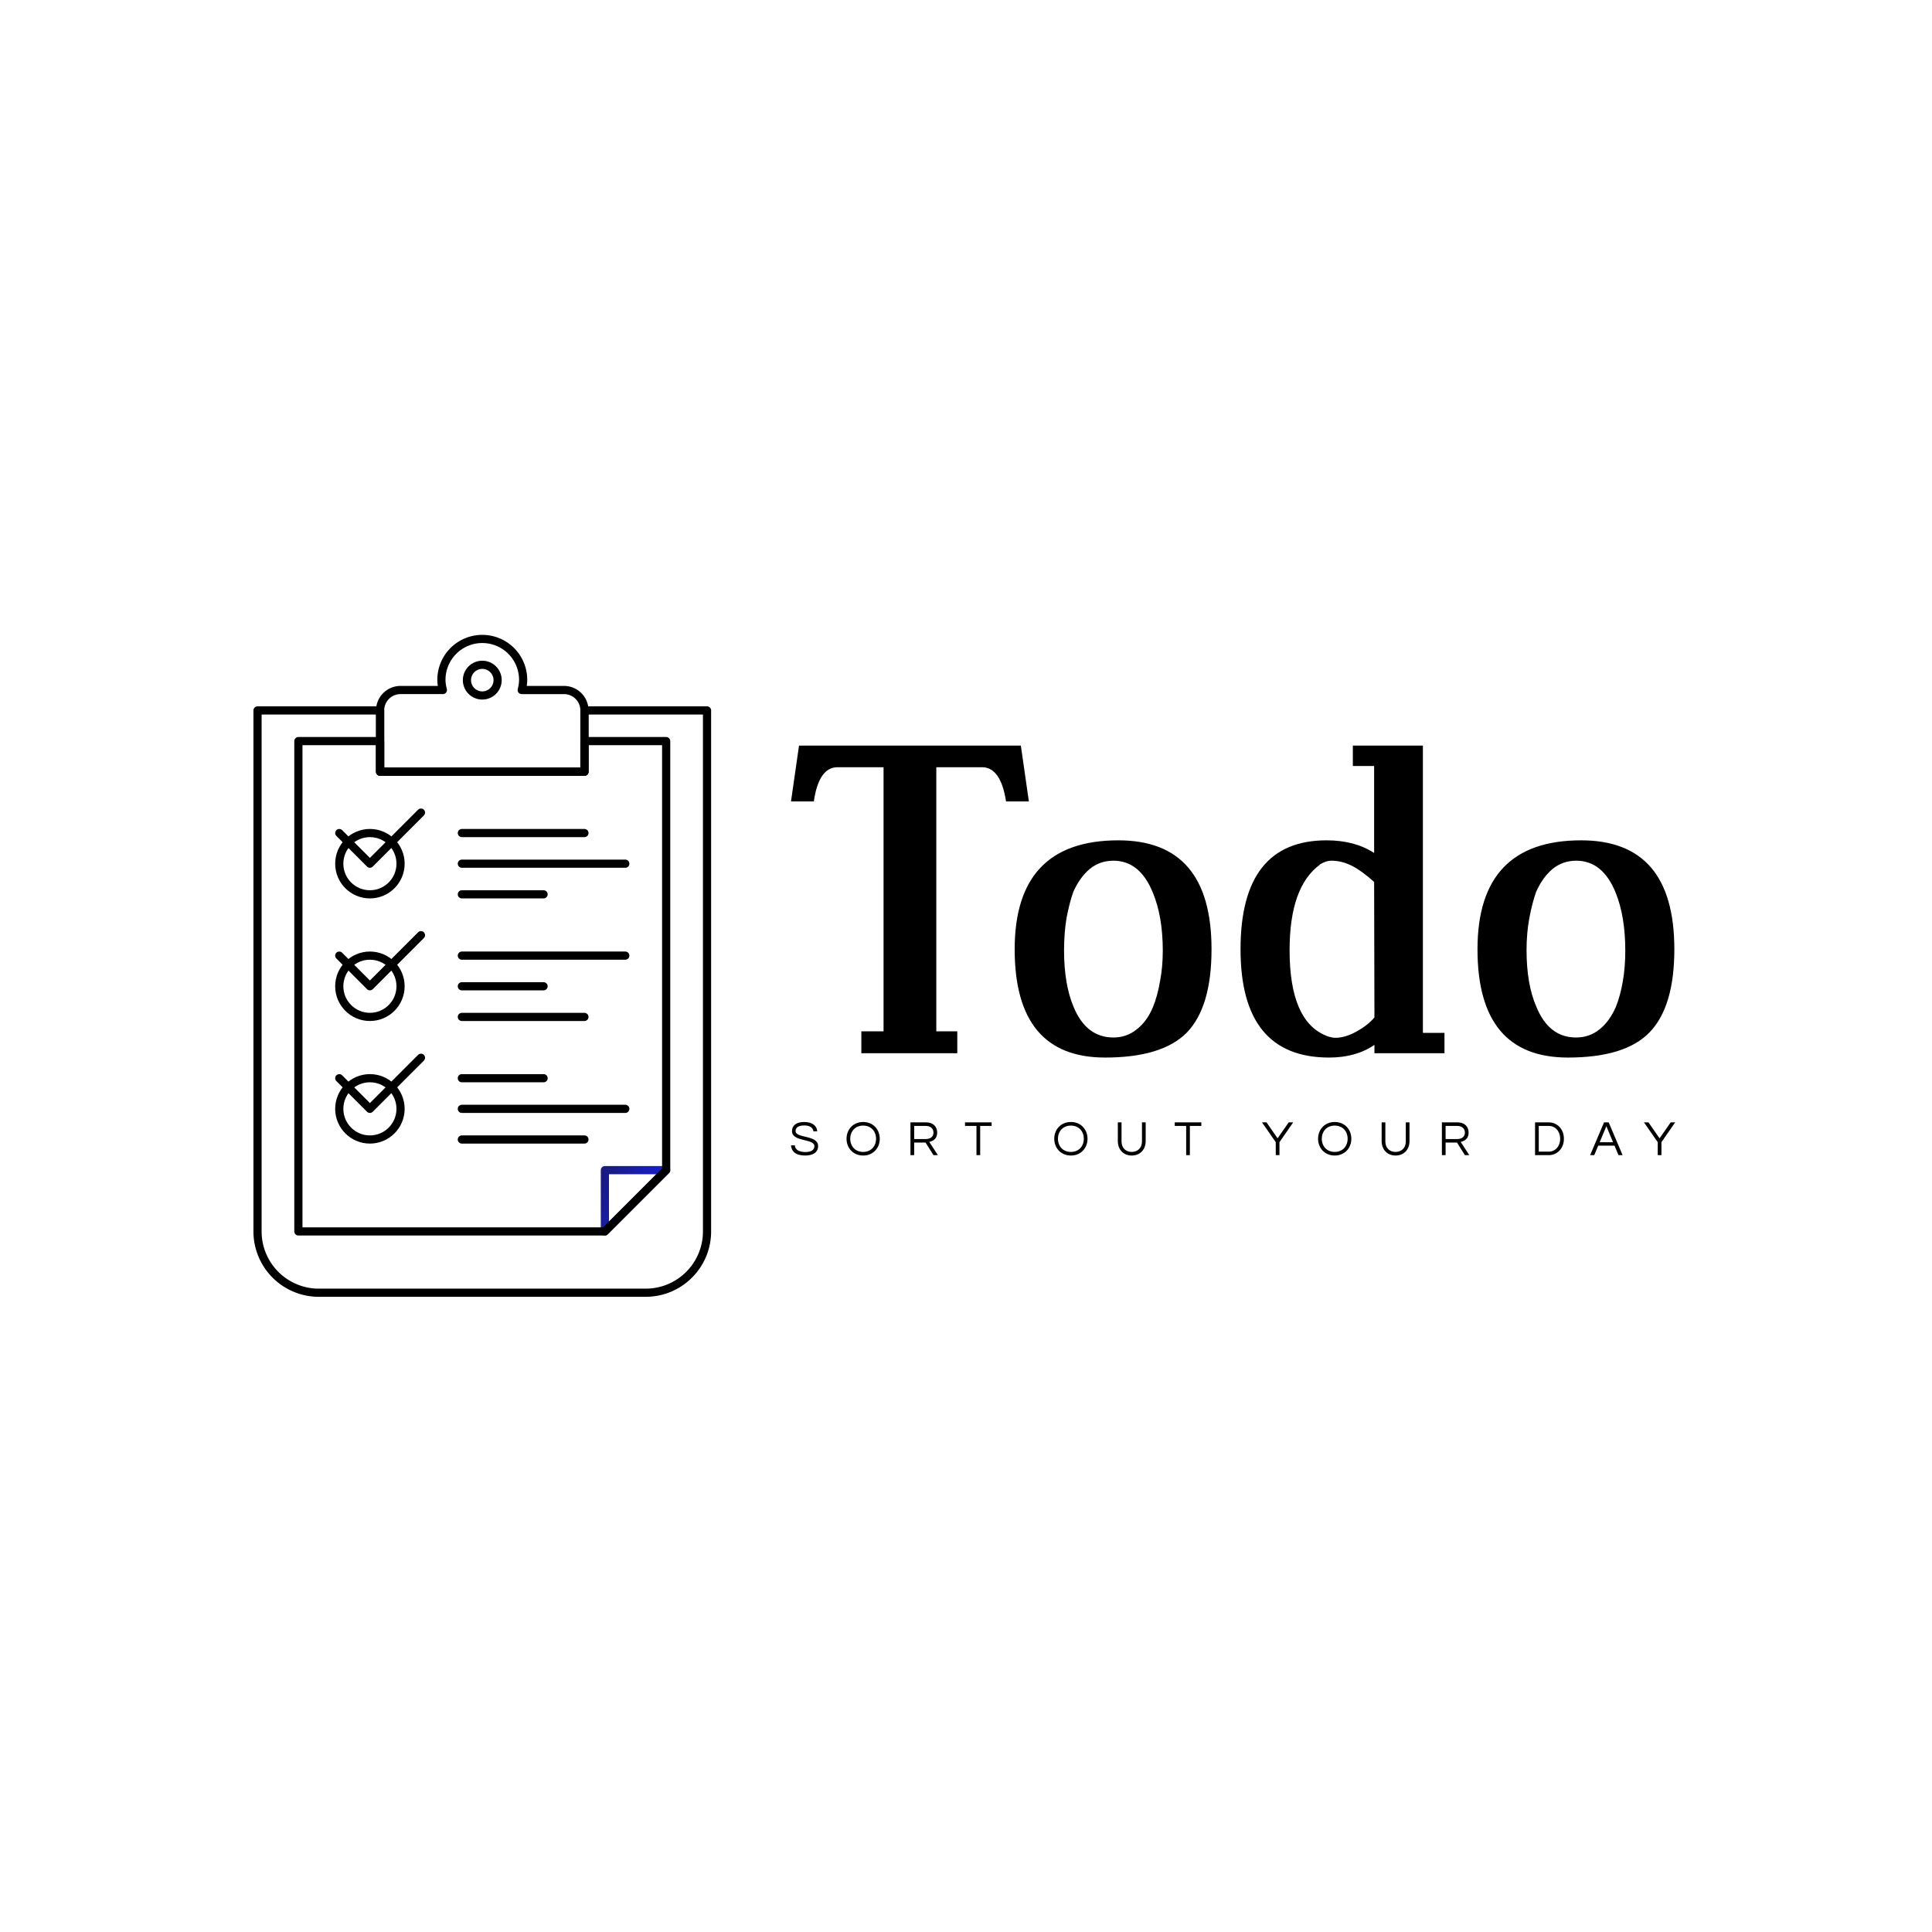 <svg data-v-fde0c5aa="" xmlns="http://www.w3.org/2000/svg" viewBox="0 0 300 300" class="iconLeftSlogan"><!----><defs data-v-fde0c5aa=""><!----></defs><rect data-v-fde0c5aa="" fill="transparent" x="0" y="0" width="300px" height="300px" class="logo-background-square"></rect><defs data-v-fde0c5aa=""><!----></defs><g data-v-fde0c5aa="" id="0189ffa9-be1d-4393-8a25-4833213af057" fill="#000000" transform="matrix(4.791,0,0,4.791,122.633,101.214)"><path d="M0.30 3.04L7.49 3.04L7.75 4.85L7.01 4.85L7.01 4.85Q6.84 3.74 6.23 3.74L6.23 3.74L4.75 3.74L4.75 12.30L5.43 12.30L5.43 13.01L2.32 13.01L2.32 12.30L3.04 12.30L3.04 3.74L1.55 3.74L1.55 3.74Q0.94 3.74 0.78 4.85L0.78 4.85L0.04 4.85L0.30 3.04ZM8.89 9.67L8.89 9.67L8.89 9.67Q8.89 10.78 9.20 11.51L9.20 11.51L9.20 11.51Q9.61 12.50 10.49 12.50L10.49 12.50L10.49 12.50Q10.92 12.50 11.24 12.24L11.24 12.24L11.24 12.24Q11.57 11.99 11.77 11.52L11.77 11.52L11.77 11.52Q11.92 11.15 12.00 10.68L12.00 10.68L12.00 10.68Q12.09 10.22 12.09 9.69L12.09 9.69L12.09 9.69Q12.09 8.58 11.77 7.81L11.77 7.81L11.77 7.81Q11.35 6.77 10.49 6.77L10.49 6.77L10.49 6.77Q10.05 6.77 9.72 7.04L9.72 7.04L9.72 7.04Q9.40 7.31 9.19 7.78L9.19 7.78L9.19 7.78Q9.06 8.15 8.97 8.63L8.97 8.63L8.97 8.63Q8.89 9.12 8.89 9.67ZM13.67 9.64L13.67 9.64L13.67 9.64Q13.67 11.51 12.87 12.34L12.87 12.34L12.87 12.34Q12.07 13.15 10.22 13.15L10.22 13.15L10.22 13.15Q7.29 13.15 7.29 9.64L7.29 9.64L7.29 9.64Q7.29 6.11 10.65 6.11L10.65 6.11L10.65 6.11Q13.67 6.11 13.67 9.64ZM18.95 11.85L18.94 7.46L18.94 7.46Q18.57 7.12 18.23 6.94L18.23 6.94L18.23 6.94Q17.89 6.77 17.56 6.77L17.56 6.77L17.56 6.77Q17.37 6.77 17.17 6.90L17.17 6.90L17.18 6.90L17.18 6.90Q16.20 7.62 16.20 9.67L16.20 9.67L16.20 9.67Q16.20 11.96 17.38 12.44L17.38 12.44L17.38 12.44L17.38 12.44Q17.47 12.48 17.54 12.49L17.54 12.49L17.54 12.49Q17.61 12.51 17.68 12.51L17.68 12.51L17.68 12.51Q18.01 12.51 18.38 12.30L18.38 12.30L18.38 12.30Q18.74 12.10 18.95 11.85L18.95 11.85ZM18.25 3.70L18.25 3.04L20.52 3.04L20.52 12.35L21.22 12.35L21.22 13.01L18.95 13.01L18.95 12.74L18.95 12.74Q18.35 13.15 17.48 13.15L17.48 13.15L17.48 13.15Q14.61 13.15 14.61 9.64L14.61 9.64L14.61 9.64Q14.61 6.11 17.40 6.11L17.40 6.11L17.40 6.11Q18.31 6.11 18.94 6.52L18.94 6.52L18.94 6.52Q18.94 5.79 18.94 5.12L18.94 5.12L18.94 5.12Q18.94 4.44 18.94 3.70L18.94 3.70L18.25 3.70ZM23.88 9.67L23.88 9.67L23.88 9.67Q23.88 10.78 24.20 11.51L24.20 11.51L24.20 11.51Q24.61 12.50 25.48 12.50L25.48 12.50L25.48 12.50Q25.92 12.50 26.24 12.24L26.24 12.24L26.24 12.24Q26.56 11.99 26.77 11.52L26.77 11.52L26.77 11.52Q26.92 11.15 27.00 10.68L27.00 10.68L27.00 10.68Q27.08 10.22 27.08 9.69L27.08 9.69L27.08 9.69Q27.08 8.58 26.77 7.81L26.77 7.81L26.77 7.81Q26.35 6.77 25.49 6.77L25.49 6.77L25.49 6.77Q25.05 6.77 24.72 7.04L24.72 7.04L24.72 7.04Q24.40 7.31 24.19 7.78L24.19 7.78L24.19 7.78Q24.06 8.15 23.97 8.63L23.97 8.63L23.97 8.63Q23.88 9.12 23.88 9.67ZM28.67 9.64L28.67 9.64L28.67 9.64Q28.67 11.51 27.86 12.34L27.86 12.34L27.86 12.34Q27.07 13.15 25.22 13.15L25.22 13.15L25.22 13.15Q22.29 13.15 22.29 9.64L22.29 9.64L22.29 9.64Q22.29 6.11 25.65 6.11L25.65 6.11L25.65 6.11Q28.67 6.11 28.67 9.64Z"></path></g><defs data-v-fde0c5aa=""><linearGradient data-v-fde0c5aa="" gradientTransform="rotate(25)" id="38d0ed22-eccc-45a1-996f-86f1e730dd7a" x1="0%" y1="0%" x2="100%" y2="0%"><stop data-v-fde0c5aa="" offset="0%" stop-color="#181B80" stop-opacity="1"></stop><stop data-v-fde0c5aa="" offset="100%" stop-color="#181ED9" stop-opacity="1"></stop></linearGradient></defs><g data-v-fde0c5aa="" id="9dfa511f-7538-4726-baaf-244019e878af" stroke="url(#38d0ed22-eccc-45a1-996f-86f1e730dd7a)" fill="none" transform="matrix(1.269,0,0,1.269,11.438,86.524)"><path stroke-linecap="round" stroke-linejoin="round" stroke-miterlimit="10" d="M65.002 82.5V75h7.5z"></path><circle stroke="#000" stroke-linecap="round" stroke-linejoin="round" stroke-miterlimit="10" cx="36.25" cy="37.501" r="3.75"></circle><path stroke="#000" stroke-linecap="round" stroke-linejoin="round" stroke-miterlimit="10" d="M32.5 33.751l3.749 3.75 6.249-6.251-6.249 6.251zM32.5 48.751l3.749 3.75 6.249-6.251-6.249 6.251zM32.5 63.75l3.749 3.75 6.249-6.25-6.249 6.25zM47.5 33.751h15-15zM47.5 37.501h20-20zM47.5 41.251h10.001H47.5z"></path><circle stroke="#000" stroke-linecap="round" stroke-linejoin="round" stroke-miterlimit="10" cx="36.25" cy="52.501" r="3.75"></circle><path stroke="#000" stroke-linecap="round" stroke-linejoin="round" stroke-miterlimit="10" d="M47.5 48.751h20-20zM47.5 52.501h10.001H47.5zM47.5 56.251h15-15z"></path><circle stroke="#000" stroke-linecap="round" stroke-linejoin="round" stroke-miterlimit="10" cx="36.25" cy="67.5" r="3.75"></circle><path stroke="#000" stroke-linecap="round" stroke-linejoin="round" stroke-miterlimit="10" d="M47.5 63.75h10.001H47.5zM47.5 67.5h20-20zM47.5 71.25h15-15zM51.876 14.999a1.876 1.876 0 1 1-3.751 0 1.876 1.876 0 0 1 3.751 0z"></path><path stroke="#000" stroke-linecap="round" stroke-linejoin="round" stroke-miterlimit="10" d="M60.003 16.25h-5.178c.104-.401.176-.816.176-1.25a5 5 0 0 0-4.999-4.999A4.999 4.999 0 0 0 45 14.999c0 .434.076.849.179 1.25H40a2.501 2.501 0 0 0-2.501 2.5v7.502h25.002v-7.5a2.5 2.5 0 0 0-2.498-2.501z"></path><path stroke="#000" stroke-linecap="round" stroke-linejoin="round" stroke-miterlimit="10" d="M62.501 22.499v3.752H37.499v-3.752H27.498V82.5h37.504l7.5-7.5V22.499z"></path><path stroke="#000" stroke-linecap="round" stroke-linejoin="round" stroke-miterlimit="10" d="M29.999 90a7.5 7.5 0 0 1-7.5-7.5V18.749h15v7.502h25.002V18.75h15V82.5v-.002c0 4.142-3.355 7.5-7.5 7.5L29.999 90z"></path></g><defs data-v-fde0c5aa=""><!----></defs><g data-v-fde0c5aa="" id="6f185336-01b1-4170-a961-13ae6e2394e1" fill="#000000" transform="matrix(0.549,0,0,0.549,122.578,173.068)"><path d="M1.75 4.65C1.75 4.03 2.11 3.08 4.21 3.08C5.91 3.08 6.69 3.82 6.80 4.75L7.88 4.75C7.80 3.36 6.68 2.10 4.21 2.10C1.89 2.10 0.73 3.15 0.73 4.66C0.73 7.84 7.07 6.69 7.07 8.96C7.07 10.05 6.09 10.60 4.52 10.60C2.91 10.60 1.61 10.05 1.54 8.71L0.45 8.71C0.59 10.37 1.71 11.59 4.45 11.59C6.73 11.59 8.12 10.64 8.12 8.92C8.12 5.68 1.75 6.80 1.75 4.65ZM20.86 2.10C18.05 2.10 16.16 4.21 16.16 6.85C16.16 9.48 18.05 11.59 20.86 11.59C23.67 11.59 25.56 9.48 25.56 6.85C25.56 4.21 23.67 2.10 20.86 2.10ZM20.86 10.57C18.61 10.57 17.21 8.93 17.21 6.85C17.21 4.76 18.61 3.12 20.86 3.12C23.11 3.12 24.51 4.76 24.51 6.85C24.51 8.93 23.11 10.57 20.86 10.57ZM35.29 7.92L38.51 7.92L40.75 11.48L42 11.48L39.56 7.74C40.60 7.50 41.80 6.90 41.80 5.11C41.80 3.35 40.59 2.21 38.68 2.21L34.24 2.21L34.24 11.48L35.29 11.48ZM35.29 3.21L38.56 3.21C39.87 3.21 40.75 3.93 40.75 5.11C40.75 6.55 39.49 6.93 38.50 6.93L35.29 6.93ZM57.19 2.21L49.67 2.21L49.67 3.22L52.91 3.22L52.91 11.48L53.96 11.48L53.96 3.22L57.19 3.22ZM79.62 2.10C76.80 2.10 74.91 4.21 74.91 6.85C74.91 9.48 76.80 11.59 79.62 11.59C82.43 11.59 84.32 9.48 84.32 6.85C84.32 4.21 82.43 2.10 79.62 2.10ZM79.62 10.57C77.36 10.57 75.96 8.93 75.96 6.85C75.96 4.76 77.36 3.12 79.62 3.12C81.87 3.12 83.27 4.76 83.27 6.85C83.27 8.93 81.87 10.57 79.62 10.57ZM99.72 2.21L99.72 7.52C99.72 9.67 98.29 10.57 96.82 10.57C95.35 10.57 93.94 9.67 93.94 7.52L93.94 2.21L92.89 2.21L92.89 7.49C92.89 9.95 94.51 11.59 96.82 11.59C99.15 11.59 100.77 9.94 100.77 7.49L100.77 2.21ZM116.51 2.21L108.99 2.21L108.99 3.22L112.22 3.22L112.22 11.48L113.27 11.48L113.27 3.22L116.51 3.22ZM138.61 7.81L142.49 2.21L141.22 2.21L138.08 6.72L134.95 2.21L133.67 2.21L137.56 7.81L137.56 11.48L138.61 11.48ZM154.24 2.10C151.42 2.10 149.53 4.21 149.53 6.85C149.53 9.48 151.42 11.59 154.24 11.59C157.05 11.59 158.94 9.48 158.94 6.85C158.94 4.21 157.05 2.10 154.24 2.10ZM154.24 10.57C151.98 10.57 150.58 8.93 150.58 6.85C150.58 4.76 151.98 3.12 154.24 3.12C156.49 3.12 157.89 4.76 157.89 6.85C157.89 8.93 156.49 10.57 154.24 10.57ZM174.34 2.21L174.34 7.52C174.34 9.67 172.91 10.57 171.44 10.57C169.97 10.57 168.56 9.67 168.56 7.52L168.56 2.21L167.51 2.21L167.51 7.49C167.51 9.95 169.13 11.59 171.44 11.59C173.77 11.59 175.39 9.94 175.39 7.49L175.39 2.21ZM185.60 7.92L188.82 7.92L191.06 11.48L192.30 11.48L189.87 7.74C190.90 7.50 192.11 6.90 192.11 5.11C192.11 3.35 190.89 2.21 188.99 2.21L184.55 2.21L184.55 11.48L185.60 11.48ZM185.60 3.21L188.86 3.21C190.18 3.21 191.06 3.93 191.06 5.11C191.06 6.55 189.80 6.93 188.80 6.93L185.60 6.93ZM214.80 2.21L210.90 2.21L210.90 11.48L214.80 11.48C217.01 11.48 219.06 9.74 219.06 6.85C219.06 3.95 217.01 2.21 214.80 2.21ZM214.76 10.49L211.95 10.49L211.95 3.21L214.76 3.21C216.73 3.21 218.01 4.86 218.01 6.85C218.01 8.83 216.73 10.49 214.76 10.49ZM231.73 2.21L230.41 2.21L226.48 11.48L227.64 11.48L228.77 8.79L233.37 8.79L234.50 11.48L235.66 11.48ZM229.18 7.83L231.07 3.30L232.96 7.83ZM246.65 7.81L250.53 2.21L249.26 2.21L246.12 6.72L242.98 2.21L241.71 2.21L245.60 7.81L245.60 11.48L246.65 11.48Z"></path></g></svg>